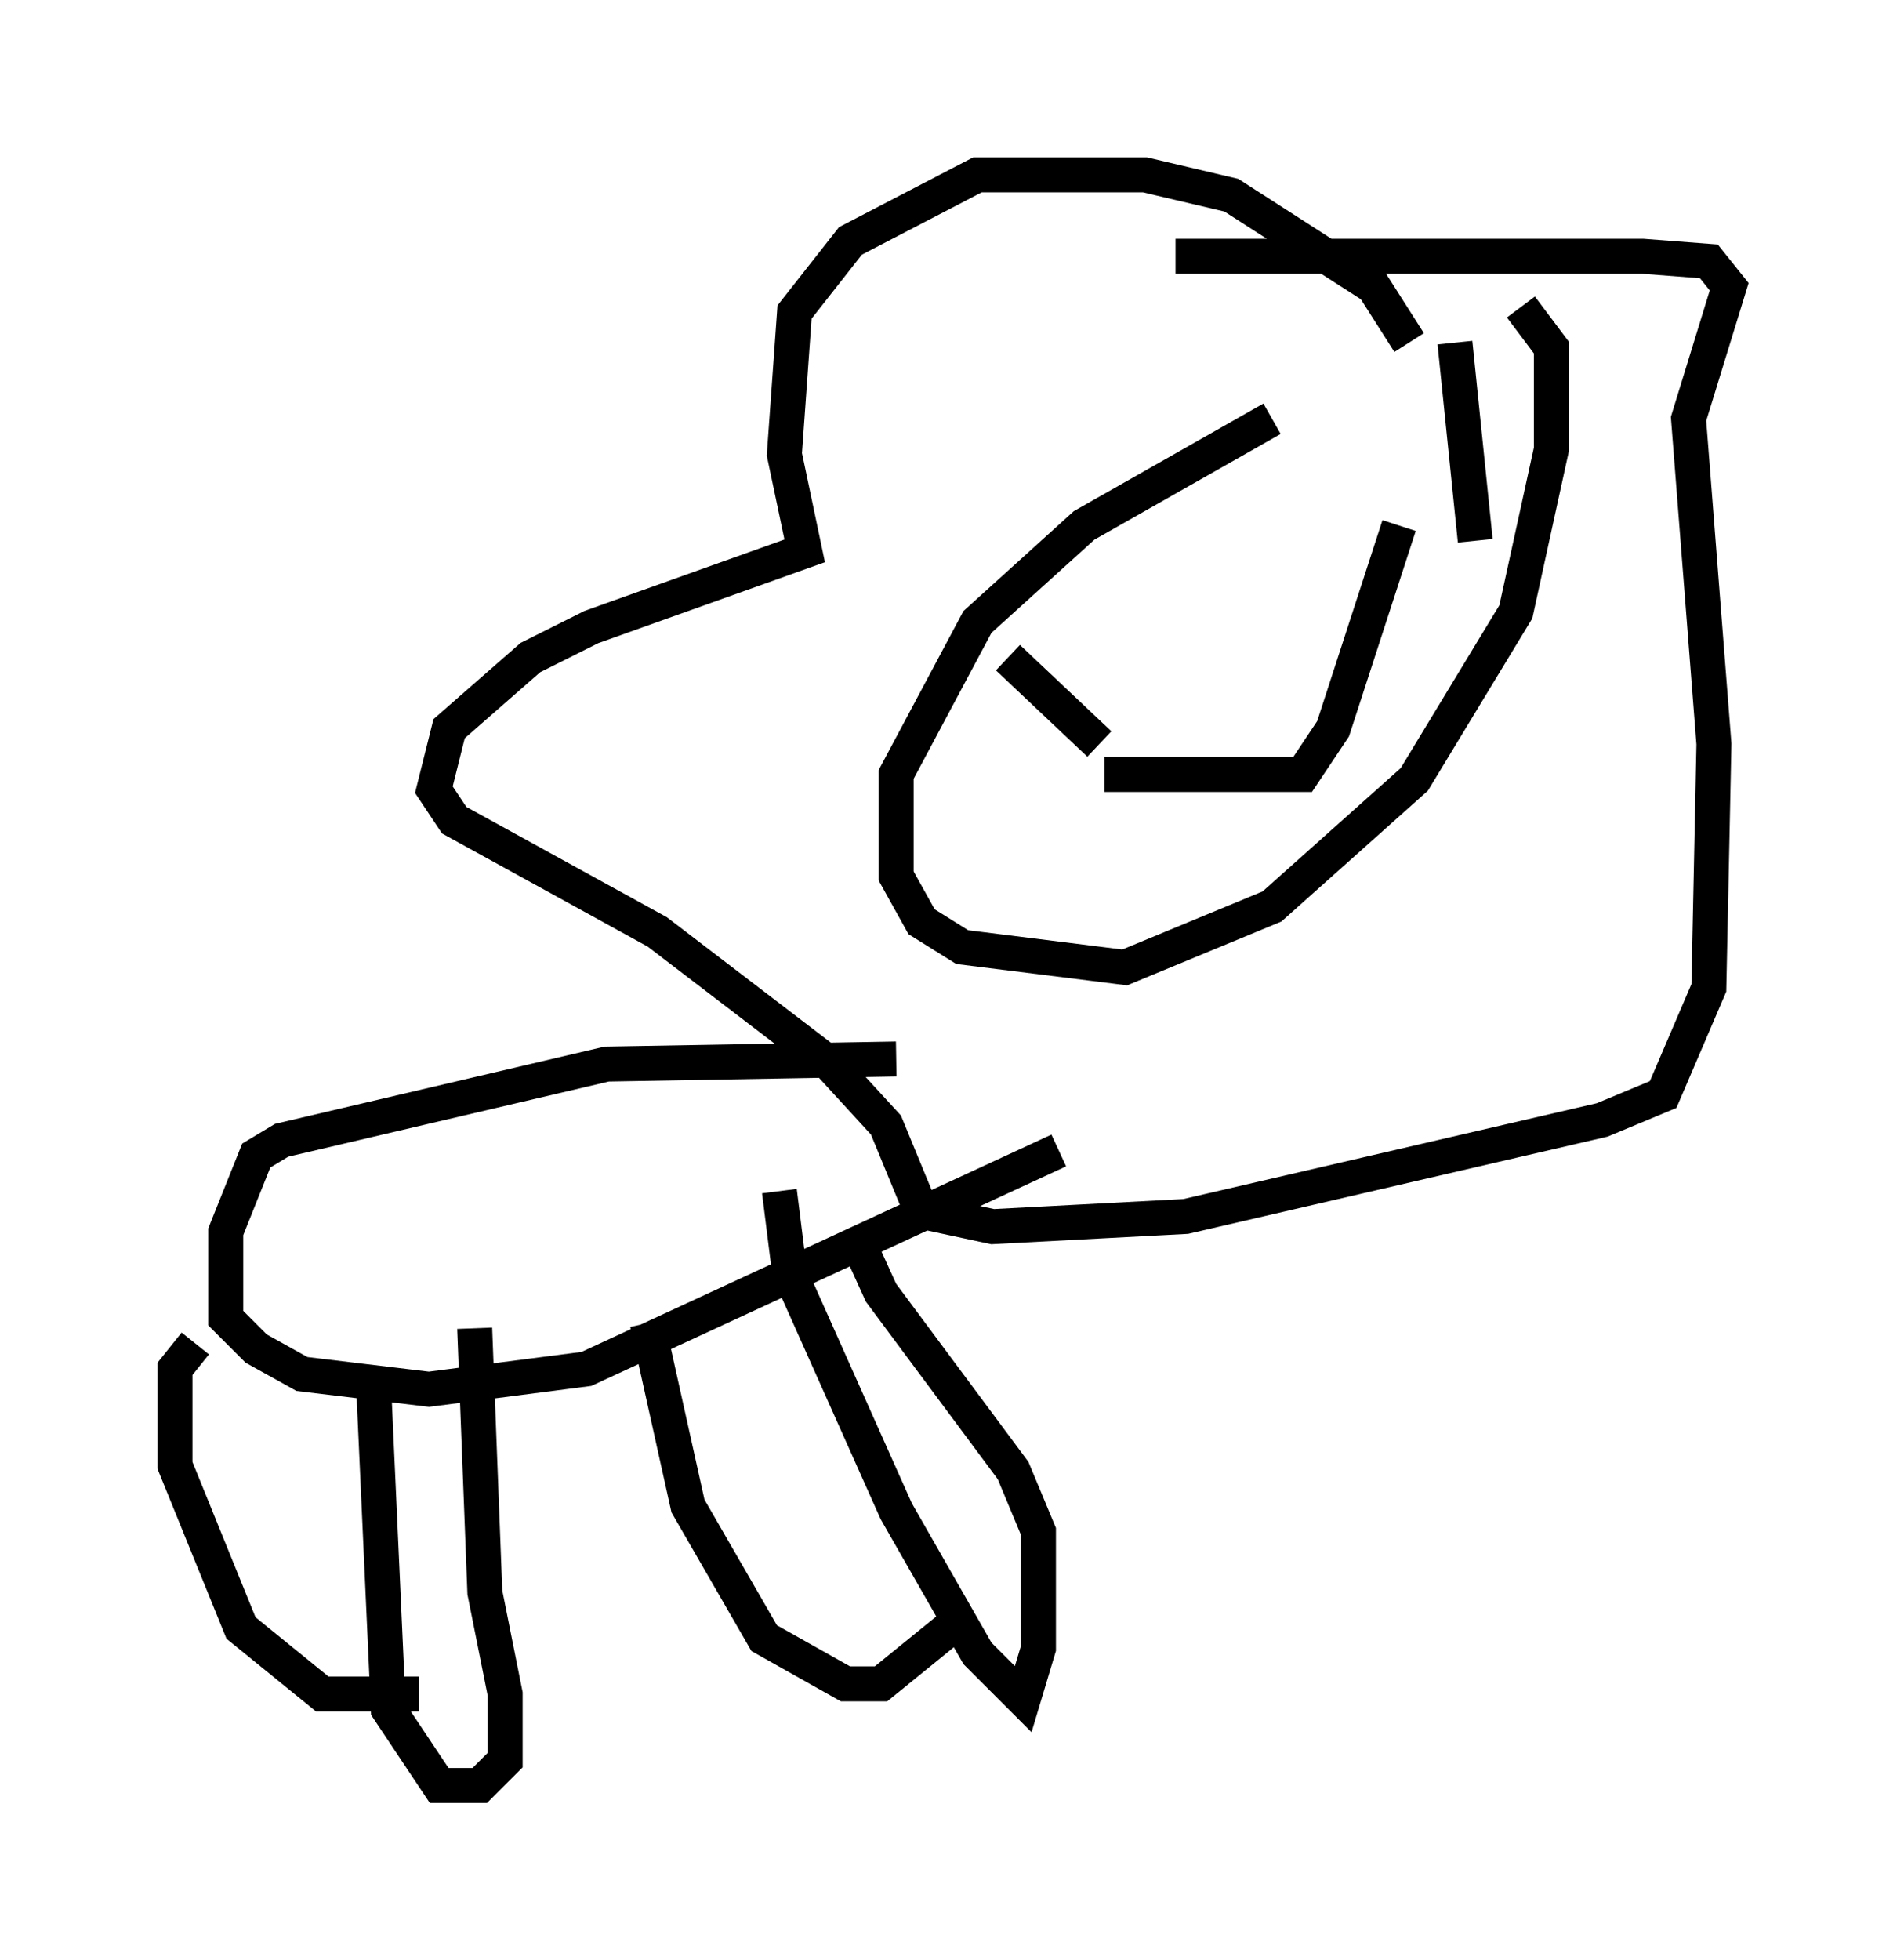 <?xml version="1.0" encoding="utf-8" ?>
<svg baseProfile="full" height="56.045" version="1.1" width="54.447" xmlns="http://www.w3.org/2000/svg" xmlns:ev="http://www.w3.org/2001/xml-events" xmlns:xlink="http://www.w3.org/1999/xlink"><defs /><rect fill="white" height="56.045" width="54.447" x="0" y="0" /><path d="M40.587, 10.665 m-4.212, 1.307 l-5.374, 3.05 -3.05, 2.76 l-2.324, 4.358 0.0, 2.905 l0.726, 1.307 1.162, 0.726 l4.648, 0.581 4.212, -1.743 l4.067, -3.631 2.905, -4.793 l1.017, -4.648 0.0, -2.905 l-0.872, -1.162 m-3.196, 1.017 l-1.017, -1.598 -4.067, -2.615 l-2.469, -0.581 -4.793, 0.0 l-3.631, 1.888 -1.598, 2.034 l-0.291, 4.067 0.581, 2.76 l-6.101, 2.179 -1.743, 0.872 l-2.324, 2.034 -0.436, 1.743 l0.581, 0.872 5.81, 3.196 l4.939, 3.777 1.598, 1.743 l1.017, 2.469 2.034, 0.436 l5.52, -0.291 11.911, -2.76 l1.743, -0.726 1.307, -3.05 l0.145, -6.972 -0.726, -9.296 l1.162, -3.777 -0.581, -0.726 l-1.888, -0.145 -13.363, 0.0 m-1.307, 14.235 l0.0, 0.0 m9.732, -10.894 l0.0, 0.0 m-13.218, 8.134 l2.615, 2.469 m10.168, -11.475 l0.581, 5.665 m-10.603, 6.682 l5.665, 0.0 0.872, -1.307 l1.888, -5.81 m-14.38, 15.251 l-8.279, 0.145 -9.296, 2.179 l-0.726, 0.436 -0.872, 2.179 l0.0, 2.469 0.872, 0.872 l1.307, 0.726 3.631, 0.436 l4.503, -0.581 13.508, -6.246 m-7.989, 1.162 l0.291, 2.324 3.05, 6.827 l2.324, 4.067 1.307, 1.307 l0.436, -1.453 0.0, -3.341 l-0.726, -1.743 -3.777, -5.084 l-0.726, -1.598 m-5.955, 2.469 l1.162, 5.229 2.179, 3.777 l2.324, 1.307 1.017, 0.0 l2.324, -1.888 m-13.944, -8.279 l0.291, 7.553 0.581, 2.905 l0.0, 1.888 -0.726, 0.726 l-1.162, 0.0 -1.453, -2.179 l-0.436, -9.587 m1.307, 9.151 l-2.76, 0.0 -2.324, -1.888 l-1.888, -4.648 0.0, -2.76 l0.581, -0.726 " fill="none" stroke="black" stroke-width="1" /></svg>